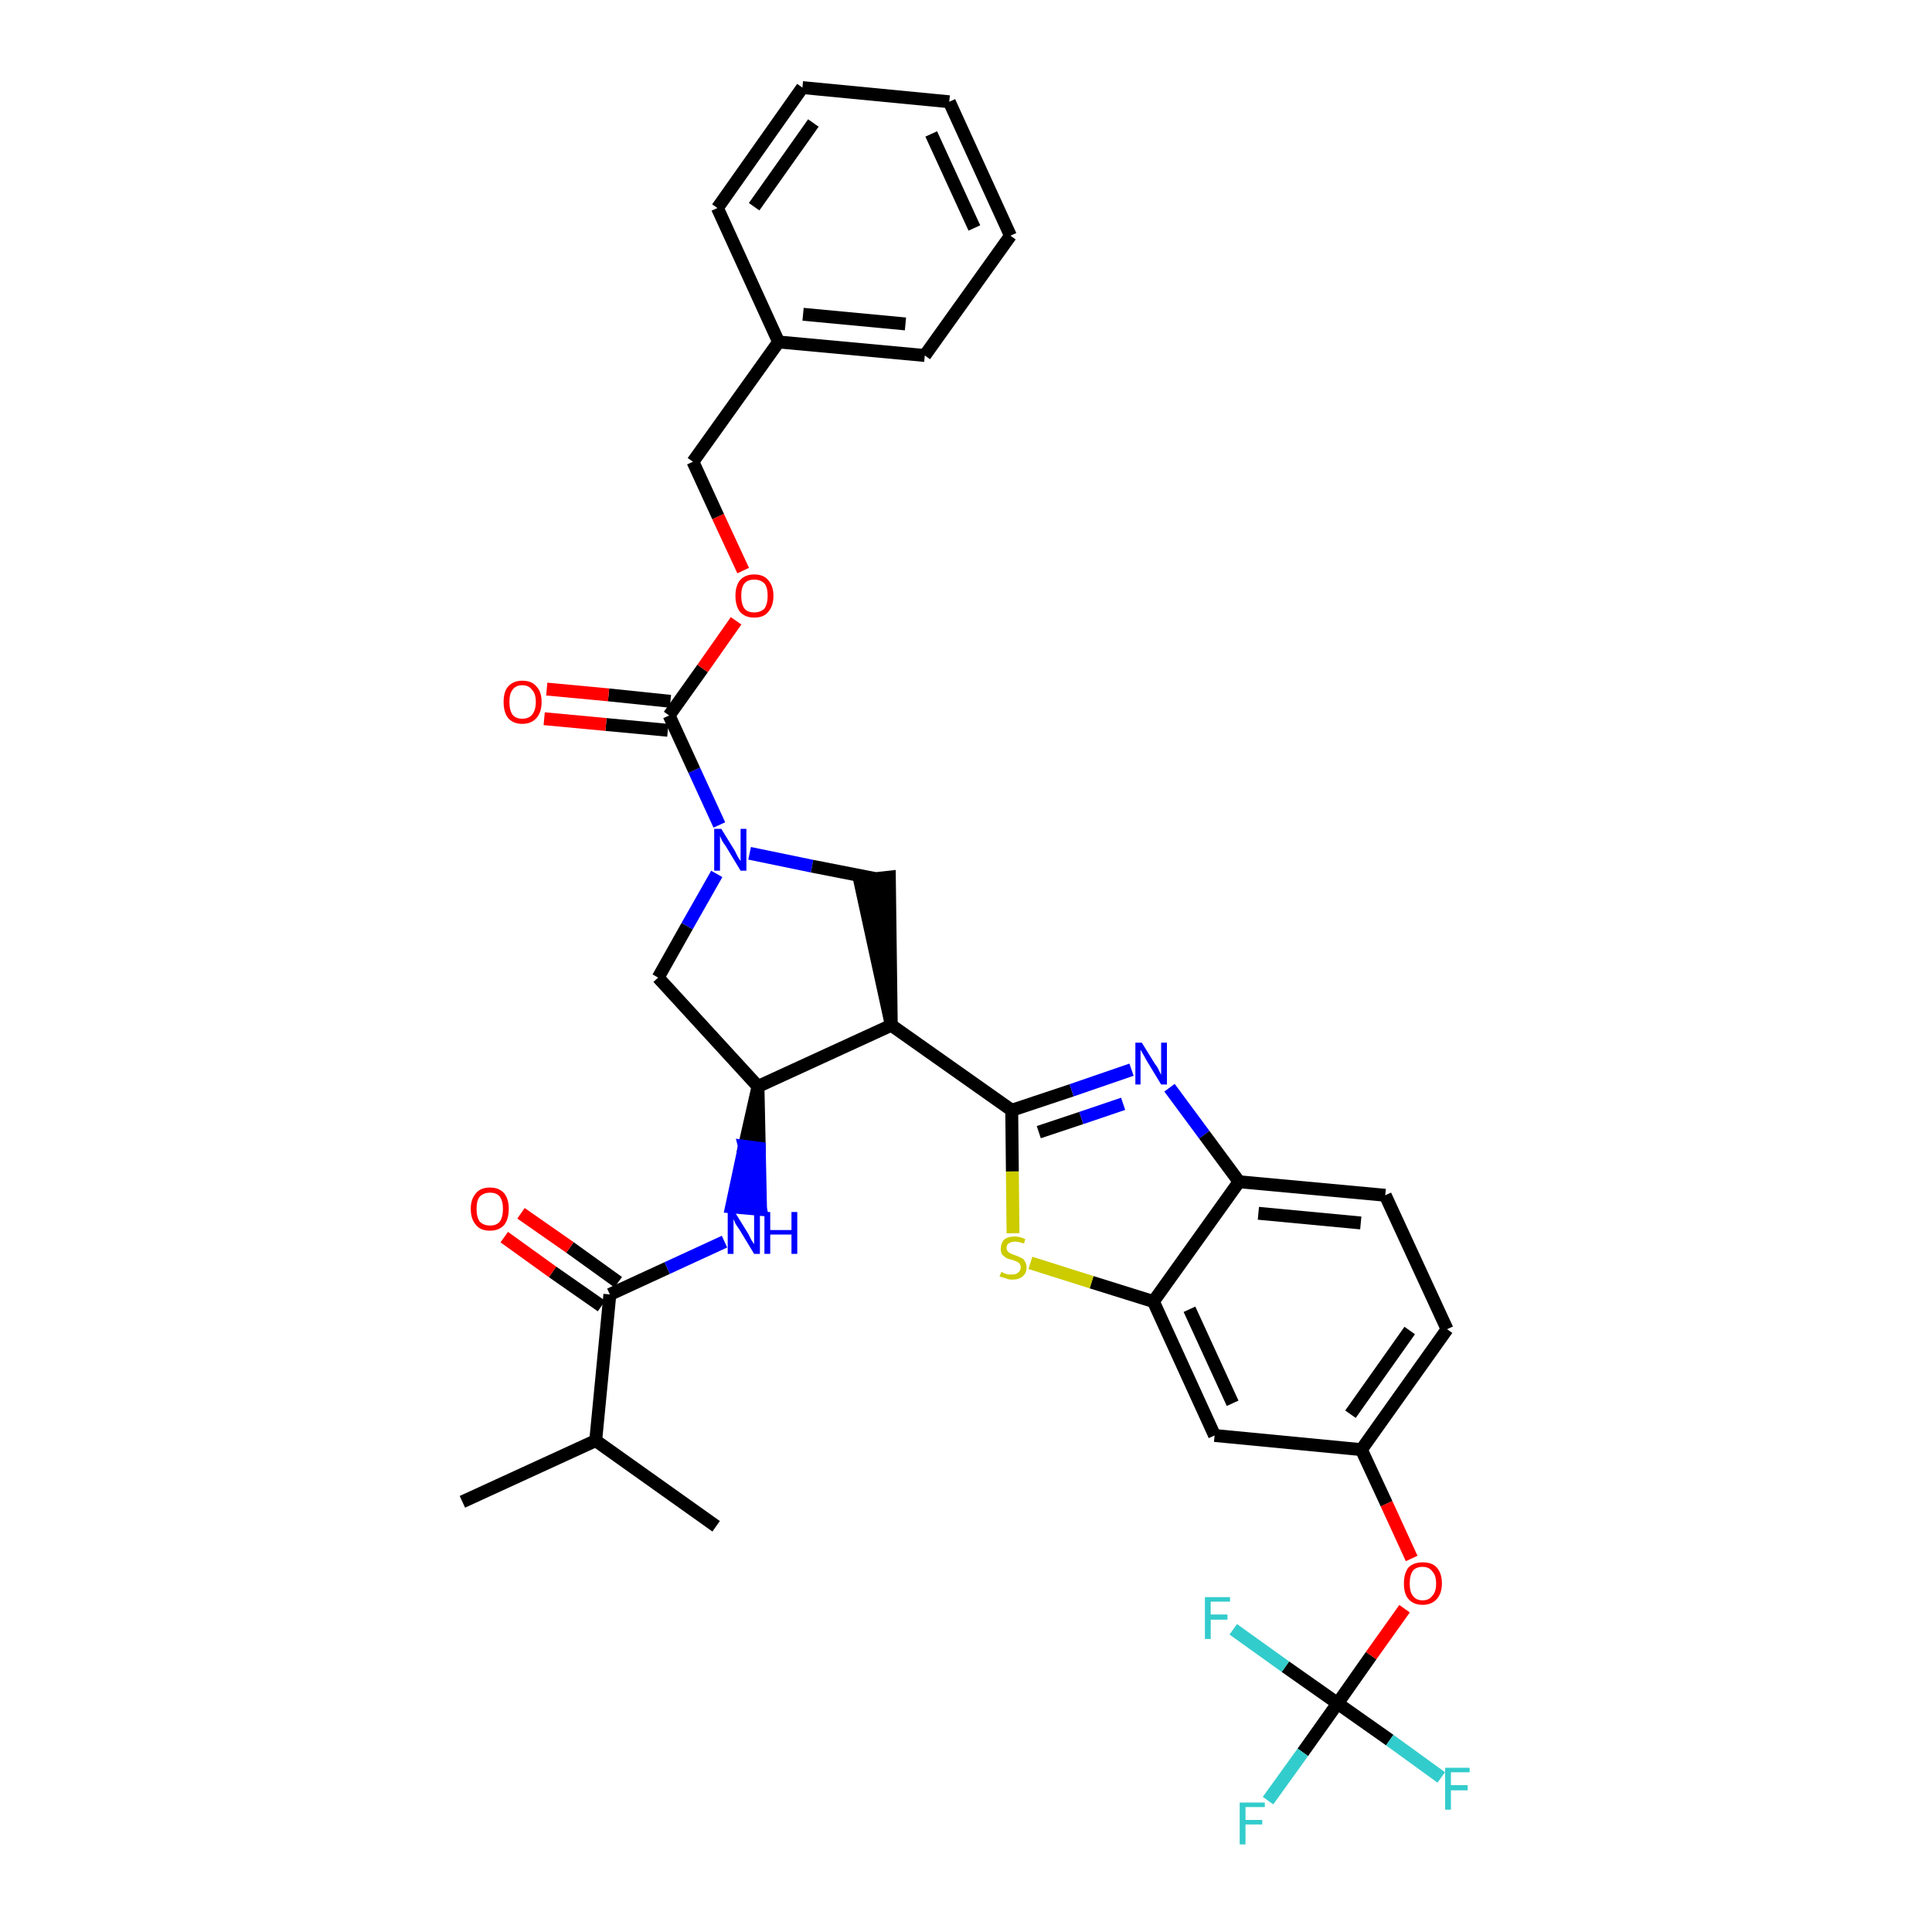 <?xml version='1.0' encoding='iso-8859-1'?>
<svg version='1.1' baseProfile='full'
              xmlns='http://www.w3.org/2000/svg'
                      xmlns:rdkit='http://www.rdkit.org/xml'
                      xmlns:xlink='http://www.w3.org/1999/xlink'
                  xml:space='preserve'
width='300px' height='300px' viewBox='0 0 300 300'>
<!-- END OF HEADER -->
<path class='bond-0 atom-0 atom-1' d='M 71.8,233.2 L 92.5,223.7' style='fill:none;fill-rule:evenodd;stroke:#000000;stroke-width:2.0px;stroke-linecap:butt;stroke-linejoin:miter;stroke-opacity:1' />
<path class='bond-1 atom-1 atom-2' d='M 92.5,223.7 L 111.2,237.0' style='fill:none;fill-rule:evenodd;stroke:#000000;stroke-width:2.0px;stroke-linecap:butt;stroke-linejoin:miter;stroke-opacity:1' />
<path class='bond-2 atom-1 atom-3' d='M 92.5,223.7 L 94.7,201.0' style='fill:none;fill-rule:evenodd;stroke:#000000;stroke-width:2.0px;stroke-linecap:butt;stroke-linejoin:miter;stroke-opacity:1' />
<path class='bond-3 atom-3 atom-4' d='M 96.0,199.1 L 88.5,193.7' style='fill:none;fill-rule:evenodd;stroke:#000000;stroke-width:2.0px;stroke-linecap:butt;stroke-linejoin:miter;stroke-opacity:1' />
<path class='bond-3 atom-3 atom-4' d='M 88.5,193.7 L 80.9,188.4' style='fill:none;fill-rule:evenodd;stroke:#FF0000;stroke-width:2.0px;stroke-linecap:butt;stroke-linejoin:miter;stroke-opacity:1' />
<path class='bond-3 atom-3 atom-4' d='M 93.4,202.8 L 85.8,197.5' style='fill:none;fill-rule:evenodd;stroke:#000000;stroke-width:2.0px;stroke-linecap:butt;stroke-linejoin:miter;stroke-opacity:1' />
<path class='bond-3 atom-3 atom-4' d='M 85.8,197.5 L 78.3,192.1' style='fill:none;fill-rule:evenodd;stroke:#FF0000;stroke-width:2.0px;stroke-linecap:butt;stroke-linejoin:miter;stroke-opacity:1' />
<path class='bond-4 atom-3 atom-5' d='M 94.7,201.0 L 103.6,196.9' style='fill:none;fill-rule:evenodd;stroke:#000000;stroke-width:2.0px;stroke-linecap:butt;stroke-linejoin:miter;stroke-opacity:1' />
<path class='bond-4 atom-3 atom-5' d='M 103.6,196.9 L 112.5,192.8' style='fill:none;fill-rule:evenodd;stroke:#0000FF;stroke-width:2.0px;stroke-linecap:butt;stroke-linejoin:miter;stroke-opacity:1' />
<path class='bond-5 atom-6 atom-5' d='M 117.7,168.7 L 115.6,178.0 L 117.9,178.3 Z' style='fill:#000000;fill-rule:evenodd;fill-opacity:1;stroke:#000000;stroke-width:2.0px;stroke-linecap:butt;stroke-linejoin:miter;stroke-opacity:1;' />
<path class='bond-5 atom-6 atom-5' d='M 115.6,178.0 L 118.1,187.8 L 113.6,187.4 Z' style='fill:#0000FF;fill-rule:evenodd;fill-opacity:1;stroke:#0000FF;stroke-width:2.0px;stroke-linecap:butt;stroke-linejoin:miter;stroke-opacity:1;' />
<path class='bond-5 atom-6 atom-5' d='M 115.6,178.0 L 117.9,178.3 L 118.1,187.8 Z' style='fill:#0000FF;fill-rule:evenodd;fill-opacity:1;stroke:#0000FF;stroke-width:2.0px;stroke-linecap:butt;stroke-linejoin:miter;stroke-opacity:1;' />
<path class='bond-6 atom-6 atom-7' d='M 117.7,168.7 L 102.2,151.8' style='fill:none;fill-rule:evenodd;stroke:#000000;stroke-width:2.0px;stroke-linecap:butt;stroke-linejoin:miter;stroke-opacity:1' />
<path class='bond-34 atom-20 atom-6' d='M 138.4,159.2 L 117.7,168.7' style='fill:none;fill-rule:evenodd;stroke:#000000;stroke-width:2.0px;stroke-linecap:butt;stroke-linejoin:miter;stroke-opacity:1' />
<path class='bond-7 atom-7 atom-8' d='M 102.2,151.8 L 106.7,143.8' style='fill:none;fill-rule:evenodd;stroke:#000000;stroke-width:2.0px;stroke-linecap:butt;stroke-linejoin:miter;stroke-opacity:1' />
<path class='bond-7 atom-7 atom-8' d='M 106.7,143.8 L 111.3,135.7' style='fill:none;fill-rule:evenodd;stroke:#0000FF;stroke-width:2.0px;stroke-linecap:butt;stroke-linejoin:miter;stroke-opacity:1' />
<path class='bond-8 atom-8 atom-9' d='M 111.7,128.1 L 107.8,119.6' style='fill:none;fill-rule:evenodd;stroke:#0000FF;stroke-width:2.0px;stroke-linecap:butt;stroke-linejoin:miter;stroke-opacity:1' />
<path class='bond-8 atom-8 atom-9' d='M 107.8,119.6 L 103.9,111.1' style='fill:none;fill-rule:evenodd;stroke:#000000;stroke-width:2.0px;stroke-linecap:butt;stroke-linejoin:miter;stroke-opacity:1' />
<path class='bond-18 atom-8 atom-19' d='M 116.4,132.5 L 126.1,134.5' style='fill:none;fill-rule:evenodd;stroke:#0000FF;stroke-width:2.0px;stroke-linecap:butt;stroke-linejoin:miter;stroke-opacity:1' />
<path class='bond-18 atom-8 atom-19' d='M 126.1,134.5 L 135.8,136.4' style='fill:none;fill-rule:evenodd;stroke:#000000;stroke-width:2.0px;stroke-linecap:butt;stroke-linejoin:miter;stroke-opacity:1' />
<path class='bond-9 atom-9 atom-10' d='M 104.1,108.9 L 94.5,107.9' style='fill:none;fill-rule:evenodd;stroke:#000000;stroke-width:2.0px;stroke-linecap:butt;stroke-linejoin:miter;stroke-opacity:1' />
<path class='bond-9 atom-9 atom-10' d='M 94.5,107.9 L 84.9,107.0' style='fill:none;fill-rule:evenodd;stroke:#FF0000;stroke-width:2.0px;stroke-linecap:butt;stroke-linejoin:miter;stroke-opacity:1' />
<path class='bond-9 atom-9 atom-10' d='M 103.7,113.4 L 94.1,112.5' style='fill:none;fill-rule:evenodd;stroke:#000000;stroke-width:2.0px;stroke-linecap:butt;stroke-linejoin:miter;stroke-opacity:1' />
<path class='bond-9 atom-9 atom-10' d='M 94.1,112.5 L 84.5,111.6' style='fill:none;fill-rule:evenodd;stroke:#FF0000;stroke-width:2.0px;stroke-linecap:butt;stroke-linejoin:miter;stroke-opacity:1' />
<path class='bond-10 atom-9 atom-11' d='M 103.9,111.1 L 109.1,103.8' style='fill:none;fill-rule:evenodd;stroke:#000000;stroke-width:2.0px;stroke-linecap:butt;stroke-linejoin:miter;stroke-opacity:1' />
<path class='bond-10 atom-9 atom-11' d='M 109.1,103.8 L 114.3,96.4' style='fill:none;fill-rule:evenodd;stroke:#FF0000;stroke-width:2.0px;stroke-linecap:butt;stroke-linejoin:miter;stroke-opacity:1' />
<path class='bond-11 atom-11 atom-12' d='M 115.4,88.6 L 111.5,80.2' style='fill:none;fill-rule:evenodd;stroke:#FF0000;stroke-width:2.0px;stroke-linecap:butt;stroke-linejoin:miter;stroke-opacity:1' />
<path class='bond-11 atom-11 atom-12' d='M 111.5,80.2 L 107.6,71.7' style='fill:none;fill-rule:evenodd;stroke:#000000;stroke-width:2.0px;stroke-linecap:butt;stroke-linejoin:miter;stroke-opacity:1' />
<path class='bond-12 atom-12 atom-13' d='M 107.6,71.7 L 120.9,53.1' style='fill:none;fill-rule:evenodd;stroke:#000000;stroke-width:2.0px;stroke-linecap:butt;stroke-linejoin:miter;stroke-opacity:1' />
<path class='bond-13 atom-13 atom-14' d='M 120.9,53.1 L 143.6,55.2' style='fill:none;fill-rule:evenodd;stroke:#000000;stroke-width:2.0px;stroke-linecap:butt;stroke-linejoin:miter;stroke-opacity:1' />
<path class='bond-13 atom-13 atom-14' d='M 124.7,48.8 L 140.6,50.3' style='fill:none;fill-rule:evenodd;stroke:#000000;stroke-width:2.0px;stroke-linecap:butt;stroke-linejoin:miter;stroke-opacity:1' />
<path class='bond-36 atom-18 atom-13' d='M 111.4,32.3 L 120.9,53.1' style='fill:none;fill-rule:evenodd;stroke:#000000;stroke-width:2.0px;stroke-linecap:butt;stroke-linejoin:miter;stroke-opacity:1' />
<path class='bond-14 atom-14 atom-15' d='M 143.6,55.2 L 156.9,36.6' style='fill:none;fill-rule:evenodd;stroke:#000000;stroke-width:2.0px;stroke-linecap:butt;stroke-linejoin:miter;stroke-opacity:1' />
<path class='bond-15 atom-15 atom-16' d='M 156.9,36.6 L 147.4,15.8' style='fill:none;fill-rule:evenodd;stroke:#000000;stroke-width:2.0px;stroke-linecap:butt;stroke-linejoin:miter;stroke-opacity:1' />
<path class='bond-15 atom-15 atom-16' d='M 151.3,35.4 L 144.6,20.8' style='fill:none;fill-rule:evenodd;stroke:#000000;stroke-width:2.0px;stroke-linecap:butt;stroke-linejoin:miter;stroke-opacity:1' />
<path class='bond-16 atom-16 atom-17' d='M 147.4,15.8 L 124.6,13.6' style='fill:none;fill-rule:evenodd;stroke:#000000;stroke-width:2.0px;stroke-linecap:butt;stroke-linejoin:miter;stroke-opacity:1' />
<path class='bond-17 atom-17 atom-18' d='M 124.6,13.6 L 111.4,32.3' style='fill:none;fill-rule:evenodd;stroke:#000000;stroke-width:2.0px;stroke-linecap:butt;stroke-linejoin:miter;stroke-opacity:1' />
<path class='bond-17 atom-17 atom-18' d='M 126.3,19.1 L 117.1,32.1' style='fill:none;fill-rule:evenodd;stroke:#000000;stroke-width:2.0px;stroke-linecap:butt;stroke-linejoin:miter;stroke-opacity:1' />
<path class='bond-19 atom-20 atom-19' d='M 138.4,159.2 L 138.1,136.2 L 133.5,136.7 Z' style='fill:#000000;fill-rule:evenodd;fill-opacity:1;stroke:#000000;stroke-width:2.0px;stroke-linecap:butt;stroke-linejoin:miter;stroke-opacity:1;' />
<path class='bond-20 atom-20 atom-21' d='M 138.4,159.2 L 157.1,172.4' style='fill:none;fill-rule:evenodd;stroke:#000000;stroke-width:2.0px;stroke-linecap:butt;stroke-linejoin:miter;stroke-opacity:1' />
<path class='bond-21 atom-21 atom-22' d='M 157.1,172.4 L 166.4,169.3' style='fill:none;fill-rule:evenodd;stroke:#000000;stroke-width:2.0px;stroke-linecap:butt;stroke-linejoin:miter;stroke-opacity:1' />
<path class='bond-21 atom-21 atom-22' d='M 166.4,169.3 L 175.7,166.1' style='fill:none;fill-rule:evenodd;stroke:#0000FF;stroke-width:2.0px;stroke-linecap:butt;stroke-linejoin:miter;stroke-opacity:1' />
<path class='bond-21 atom-21 atom-22' d='M 161.3,175.8 L 167.9,173.6' style='fill:none;fill-rule:evenodd;stroke:#000000;stroke-width:2.0px;stroke-linecap:butt;stroke-linejoin:miter;stroke-opacity:1' />
<path class='bond-21 atom-21 atom-22' d='M 167.9,173.6 L 174.4,171.4' style='fill:none;fill-rule:evenodd;stroke:#0000FF;stroke-width:2.0px;stroke-linecap:butt;stroke-linejoin:miter;stroke-opacity:1' />
<path class='bond-35 atom-34 atom-21' d='M 157.3,191.5 L 157.2,181.9' style='fill:none;fill-rule:evenodd;stroke:#CCCC00;stroke-width:2.0px;stroke-linecap:butt;stroke-linejoin:miter;stroke-opacity:1' />
<path class='bond-35 atom-34 atom-21' d='M 157.2,181.9 L 157.1,172.4' style='fill:none;fill-rule:evenodd;stroke:#000000;stroke-width:2.0px;stroke-linecap:butt;stroke-linejoin:miter;stroke-opacity:1' />
<path class='bond-22 atom-22 atom-23' d='M 181.6,168.9 L 187.0,176.2' style='fill:none;fill-rule:evenodd;stroke:#0000FF;stroke-width:2.0px;stroke-linecap:butt;stroke-linejoin:miter;stroke-opacity:1' />
<path class='bond-22 atom-22 atom-23' d='M 187.0,176.2 L 192.4,183.5' style='fill:none;fill-rule:evenodd;stroke:#000000;stroke-width:2.0px;stroke-linecap:butt;stroke-linejoin:miter;stroke-opacity:1' />
<path class='bond-23 atom-23 atom-24' d='M 192.4,183.5 L 215.1,185.6' style='fill:none;fill-rule:evenodd;stroke:#000000;stroke-width:2.0px;stroke-linecap:butt;stroke-linejoin:miter;stroke-opacity:1' />
<path class='bond-23 atom-23 atom-24' d='M 195.4,188.4 L 211.3,189.9' style='fill:none;fill-rule:evenodd;stroke:#000000;stroke-width:2.0px;stroke-linecap:butt;stroke-linejoin:miter;stroke-opacity:1' />
<path class='bond-37 atom-33 atom-23' d='M 179.1,202.1 L 192.4,183.5' style='fill:none;fill-rule:evenodd;stroke:#000000;stroke-width:2.0px;stroke-linecap:butt;stroke-linejoin:miter;stroke-opacity:1' />
<path class='bond-24 atom-24 atom-25' d='M 215.1,185.6 L 224.7,206.4' style='fill:none;fill-rule:evenodd;stroke:#000000;stroke-width:2.0px;stroke-linecap:butt;stroke-linejoin:miter;stroke-opacity:1' />
<path class='bond-25 atom-25 atom-26' d='M 224.7,206.4 L 211.4,225.1' style='fill:none;fill-rule:evenodd;stroke:#000000;stroke-width:2.0px;stroke-linecap:butt;stroke-linejoin:miter;stroke-opacity:1' />
<path class='bond-25 atom-25 atom-26' d='M 218.9,206.6 L 209.7,219.6' style='fill:none;fill-rule:evenodd;stroke:#000000;stroke-width:2.0px;stroke-linecap:butt;stroke-linejoin:miter;stroke-opacity:1' />
<path class='bond-26 atom-26 atom-27' d='M 211.4,225.1 L 215.3,233.5' style='fill:none;fill-rule:evenodd;stroke:#000000;stroke-width:2.0px;stroke-linecap:butt;stroke-linejoin:miter;stroke-opacity:1' />
<path class='bond-26 atom-26 atom-27' d='M 215.3,233.5 L 219.2,242.0' style='fill:none;fill-rule:evenodd;stroke:#FF0000;stroke-width:2.0px;stroke-linecap:butt;stroke-linejoin:miter;stroke-opacity:1' />
<path class='bond-31 atom-26 atom-32' d='M 211.4,225.1 L 188.6,222.9' style='fill:none;fill-rule:evenodd;stroke:#000000;stroke-width:2.0px;stroke-linecap:butt;stroke-linejoin:miter;stroke-opacity:1' />
<path class='bond-27 atom-27 atom-28' d='M 218.1,249.8 L 212.9,257.1' style='fill:none;fill-rule:evenodd;stroke:#FF0000;stroke-width:2.0px;stroke-linecap:butt;stroke-linejoin:miter;stroke-opacity:1' />
<path class='bond-27 atom-27 atom-28' d='M 212.9,257.1 L 207.7,264.5' style='fill:none;fill-rule:evenodd;stroke:#000000;stroke-width:2.0px;stroke-linecap:butt;stroke-linejoin:miter;stroke-opacity:1' />
<path class='bond-28 atom-28 atom-29' d='M 207.7,264.5 L 202.3,272.1' style='fill:none;fill-rule:evenodd;stroke:#000000;stroke-width:2.0px;stroke-linecap:butt;stroke-linejoin:miter;stroke-opacity:1' />
<path class='bond-28 atom-28 atom-29' d='M 202.3,272.1 L 196.9,279.6' style='fill:none;fill-rule:evenodd;stroke:#33CCCC;stroke-width:2.0px;stroke-linecap:butt;stroke-linejoin:miter;stroke-opacity:1' />
<path class='bond-29 atom-28 atom-30' d='M 207.7,264.5 L 215.8,270.2' style='fill:none;fill-rule:evenodd;stroke:#000000;stroke-width:2.0px;stroke-linecap:butt;stroke-linejoin:miter;stroke-opacity:1' />
<path class='bond-29 atom-28 atom-30' d='M 215.8,270.2 L 223.8,276.0' style='fill:none;fill-rule:evenodd;stroke:#33CCCC;stroke-width:2.0px;stroke-linecap:butt;stroke-linejoin:miter;stroke-opacity:1' />
<path class='bond-30 atom-28 atom-31' d='M 207.7,264.5 L 199.6,258.8' style='fill:none;fill-rule:evenodd;stroke:#000000;stroke-width:2.0px;stroke-linecap:butt;stroke-linejoin:miter;stroke-opacity:1' />
<path class='bond-30 atom-28 atom-31' d='M 199.6,258.8 L 191.5,253.0' style='fill:none;fill-rule:evenodd;stroke:#33CCCC;stroke-width:2.0px;stroke-linecap:butt;stroke-linejoin:miter;stroke-opacity:1' />
<path class='bond-32 atom-32 atom-33' d='M 188.6,222.9 L 179.1,202.1' style='fill:none;fill-rule:evenodd;stroke:#000000;stroke-width:2.0px;stroke-linecap:butt;stroke-linejoin:miter;stroke-opacity:1' />
<path class='bond-32 atom-32 atom-33' d='M 191.4,217.9 L 184.7,203.3' style='fill:none;fill-rule:evenodd;stroke:#000000;stroke-width:2.0px;stroke-linecap:butt;stroke-linejoin:miter;stroke-opacity:1' />
<path class='bond-33 atom-33 atom-34' d='M 179.1,202.1 L 169.5,199.1' style='fill:none;fill-rule:evenodd;stroke:#000000;stroke-width:2.0px;stroke-linecap:butt;stroke-linejoin:miter;stroke-opacity:1' />
<path class='bond-33 atom-33 atom-34' d='M 169.5,199.1 L 160.0,196.1' style='fill:none;fill-rule:evenodd;stroke:#CCCC00;stroke-width:2.0px;stroke-linecap:butt;stroke-linejoin:miter;stroke-opacity:1' />
<path  class='atom-4' d='M 73.1 187.7
Q 73.1 186.2, 73.9 185.3
Q 74.6 184.4, 76.1 184.4
Q 77.5 184.4, 78.3 185.3
Q 79.0 186.2, 79.0 187.7
Q 79.0 189.3, 78.3 190.2
Q 77.5 191.1, 76.1 191.1
Q 74.6 191.1, 73.9 190.2
Q 73.1 189.3, 73.1 187.7
M 76.1 190.3
Q 77.1 190.3, 77.6 189.7
Q 78.1 189.0, 78.1 187.7
Q 78.1 186.5, 77.6 185.8
Q 77.1 185.2, 76.1 185.2
Q 75.1 185.2, 74.5 185.8
Q 74.0 186.4, 74.0 187.7
Q 74.0 189.0, 74.5 189.7
Q 75.1 190.3, 76.1 190.3
' fill='#FF0000'/>
<path  class='atom-5' d='M 114.1 188.2
L 116.2 191.6
Q 116.4 192.0, 116.7 192.6
Q 117.1 193.2, 117.1 193.2
L 117.1 188.2
L 118.0 188.2
L 118.0 194.7
L 117.1 194.7
L 114.8 190.9
Q 114.5 190.5, 114.2 190.0
Q 114.0 189.5, 113.9 189.3
L 113.9 194.7
L 113.0 194.7
L 113.0 188.2
L 114.1 188.2
' fill='#0000FF'/>
<path  class='atom-5' d='M 118.7 188.2
L 119.6 188.2
L 119.6 191.0
L 122.9 191.0
L 122.9 188.2
L 123.8 188.2
L 123.8 194.7
L 122.9 194.7
L 122.9 191.7
L 119.6 191.7
L 119.6 194.7
L 118.7 194.7
L 118.7 188.2
' fill='#0000FF'/>
<path  class='atom-8' d='M 112.0 128.7
L 114.1 132.1
Q 114.3 132.5, 114.6 133.1
Q 115.0 133.7, 115.0 133.7
L 115.0 128.7
L 115.9 128.7
L 115.9 135.2
L 115.0 135.2
L 112.7 131.4
Q 112.4 131.0, 112.1 130.5
Q 111.9 130.0, 111.8 129.8
L 111.8 135.2
L 110.9 135.2
L 110.9 128.7
L 112.0 128.7
' fill='#0000FF'/>
<path  class='atom-10' d='M 78.2 109.0
Q 78.2 107.4, 78.9 106.6
Q 79.7 105.7, 81.1 105.7
Q 82.6 105.7, 83.3 106.6
Q 84.1 107.4, 84.1 109.0
Q 84.1 110.6, 83.3 111.5
Q 82.5 112.4, 81.1 112.4
Q 79.7 112.4, 78.9 111.5
Q 78.2 110.6, 78.2 109.0
M 81.1 111.6
Q 82.1 111.6, 82.6 111.0
Q 83.2 110.3, 83.2 109.0
Q 83.2 107.7, 82.6 107.1
Q 82.1 106.4, 81.1 106.4
Q 80.1 106.4, 79.6 107.1
Q 79.1 107.7, 79.1 109.0
Q 79.1 110.3, 79.6 111.0
Q 80.1 111.6, 81.1 111.6
' fill='#FF0000'/>
<path  class='atom-11' d='M 114.2 92.5
Q 114.2 91.0, 114.9 90.1
Q 115.7 89.2, 117.1 89.2
Q 118.6 89.2, 119.3 90.1
Q 120.1 91.0, 120.1 92.5
Q 120.1 94.1, 119.3 95.0
Q 118.6 95.9, 117.1 95.9
Q 115.7 95.9, 114.9 95.0
Q 114.2 94.1, 114.2 92.5
M 117.1 95.1
Q 118.1 95.1, 118.7 94.5
Q 119.2 93.8, 119.2 92.5
Q 119.2 91.2, 118.7 90.6
Q 118.1 90.0, 117.1 90.0
Q 116.1 90.0, 115.6 90.6
Q 115.1 91.2, 115.1 92.5
Q 115.1 93.8, 115.6 94.5
Q 116.1 95.1, 117.1 95.1
' fill='#FF0000'/>
<path  class='atom-22' d='M 177.3 161.9
L 179.4 165.3
Q 179.7 165.6, 180.0 166.3
Q 180.3 166.9, 180.3 166.9
L 180.3 161.9
L 181.2 161.9
L 181.2 168.4
L 180.3 168.4
L 178.0 164.6
Q 177.8 164.2, 177.5 163.7
Q 177.2 163.2, 177.1 163.0
L 177.1 168.4
L 176.3 168.4
L 176.3 161.9
L 177.3 161.9
' fill='#0000FF'/>
<path  class='atom-27' d='M 218.0 245.9
Q 218.0 244.3, 218.7 243.4
Q 219.5 242.6, 220.9 242.6
Q 222.4 242.6, 223.1 243.4
Q 223.9 244.3, 223.9 245.9
Q 223.9 247.4, 223.1 248.3
Q 222.3 249.2, 220.9 249.2
Q 219.5 249.2, 218.7 248.3
Q 218.0 247.5, 218.0 245.9
M 220.9 248.5
Q 221.9 248.5, 222.4 247.8
Q 223.0 247.2, 223.0 245.9
Q 223.0 244.6, 222.4 244.0
Q 221.9 243.3, 220.9 243.3
Q 219.9 243.3, 219.4 243.9
Q 218.9 244.6, 218.9 245.9
Q 218.9 247.2, 219.4 247.8
Q 219.9 248.5, 220.9 248.5
' fill='#FF0000'/>
<path  class='atom-29' d='M 192.5 279.9
L 196.4 279.9
L 196.4 280.6
L 193.4 280.6
L 193.4 282.6
L 196.0 282.6
L 196.0 283.3
L 193.4 283.3
L 193.4 286.4
L 192.5 286.4
L 192.5 279.9
' fill='#33CCCC'/>
<path  class='atom-30' d='M 224.4 274.5
L 228.2 274.5
L 228.2 275.2
L 225.3 275.2
L 225.3 277.2
L 227.9 277.2
L 227.9 278.0
L 225.3 278.0
L 225.3 281.0
L 224.4 281.0
L 224.4 274.5
' fill='#33CCCC'/>
<path  class='atom-31' d='M 187.1 248.0
L 191.0 248.0
L 191.0 248.7
L 188.0 248.7
L 188.0 250.7
L 190.6 250.7
L 190.6 251.5
L 188.0 251.5
L 188.0 254.5
L 187.1 254.5
L 187.1 248.0
' fill='#33CCCC'/>
<path  class='atom-34' d='M 155.5 197.5
Q 155.6 197.5, 155.9 197.7
Q 156.2 197.8, 156.5 197.9
Q 156.8 197.9, 157.2 197.9
Q 157.8 197.9, 158.1 197.6
Q 158.5 197.3, 158.5 196.8
Q 158.5 196.5, 158.3 196.2
Q 158.1 196.0, 157.9 195.9
Q 157.6 195.8, 157.1 195.6
Q 156.5 195.5, 156.2 195.3
Q 155.9 195.1, 155.6 194.8
Q 155.4 194.4, 155.4 193.9
Q 155.4 193.1, 155.9 192.5
Q 156.5 192.0, 157.6 192.0
Q 158.3 192.0, 159.2 192.4
L 159.0 193.1
Q 158.2 192.8, 157.6 192.8
Q 157.0 192.8, 156.6 193.1
Q 156.3 193.3, 156.3 193.8
Q 156.3 194.1, 156.5 194.3
Q 156.6 194.5, 156.9 194.6
Q 157.2 194.8, 157.6 194.9
Q 158.2 195.1, 158.5 195.3
Q 158.9 195.4, 159.1 195.8
Q 159.4 196.2, 159.4 196.8
Q 159.4 197.7, 158.8 198.2
Q 158.2 198.7, 157.2 198.7
Q 156.6 198.7, 156.2 198.5
Q 155.8 198.4, 155.2 198.2
L 155.5 197.5
' fill='#CCCC00'/>
</svg>
